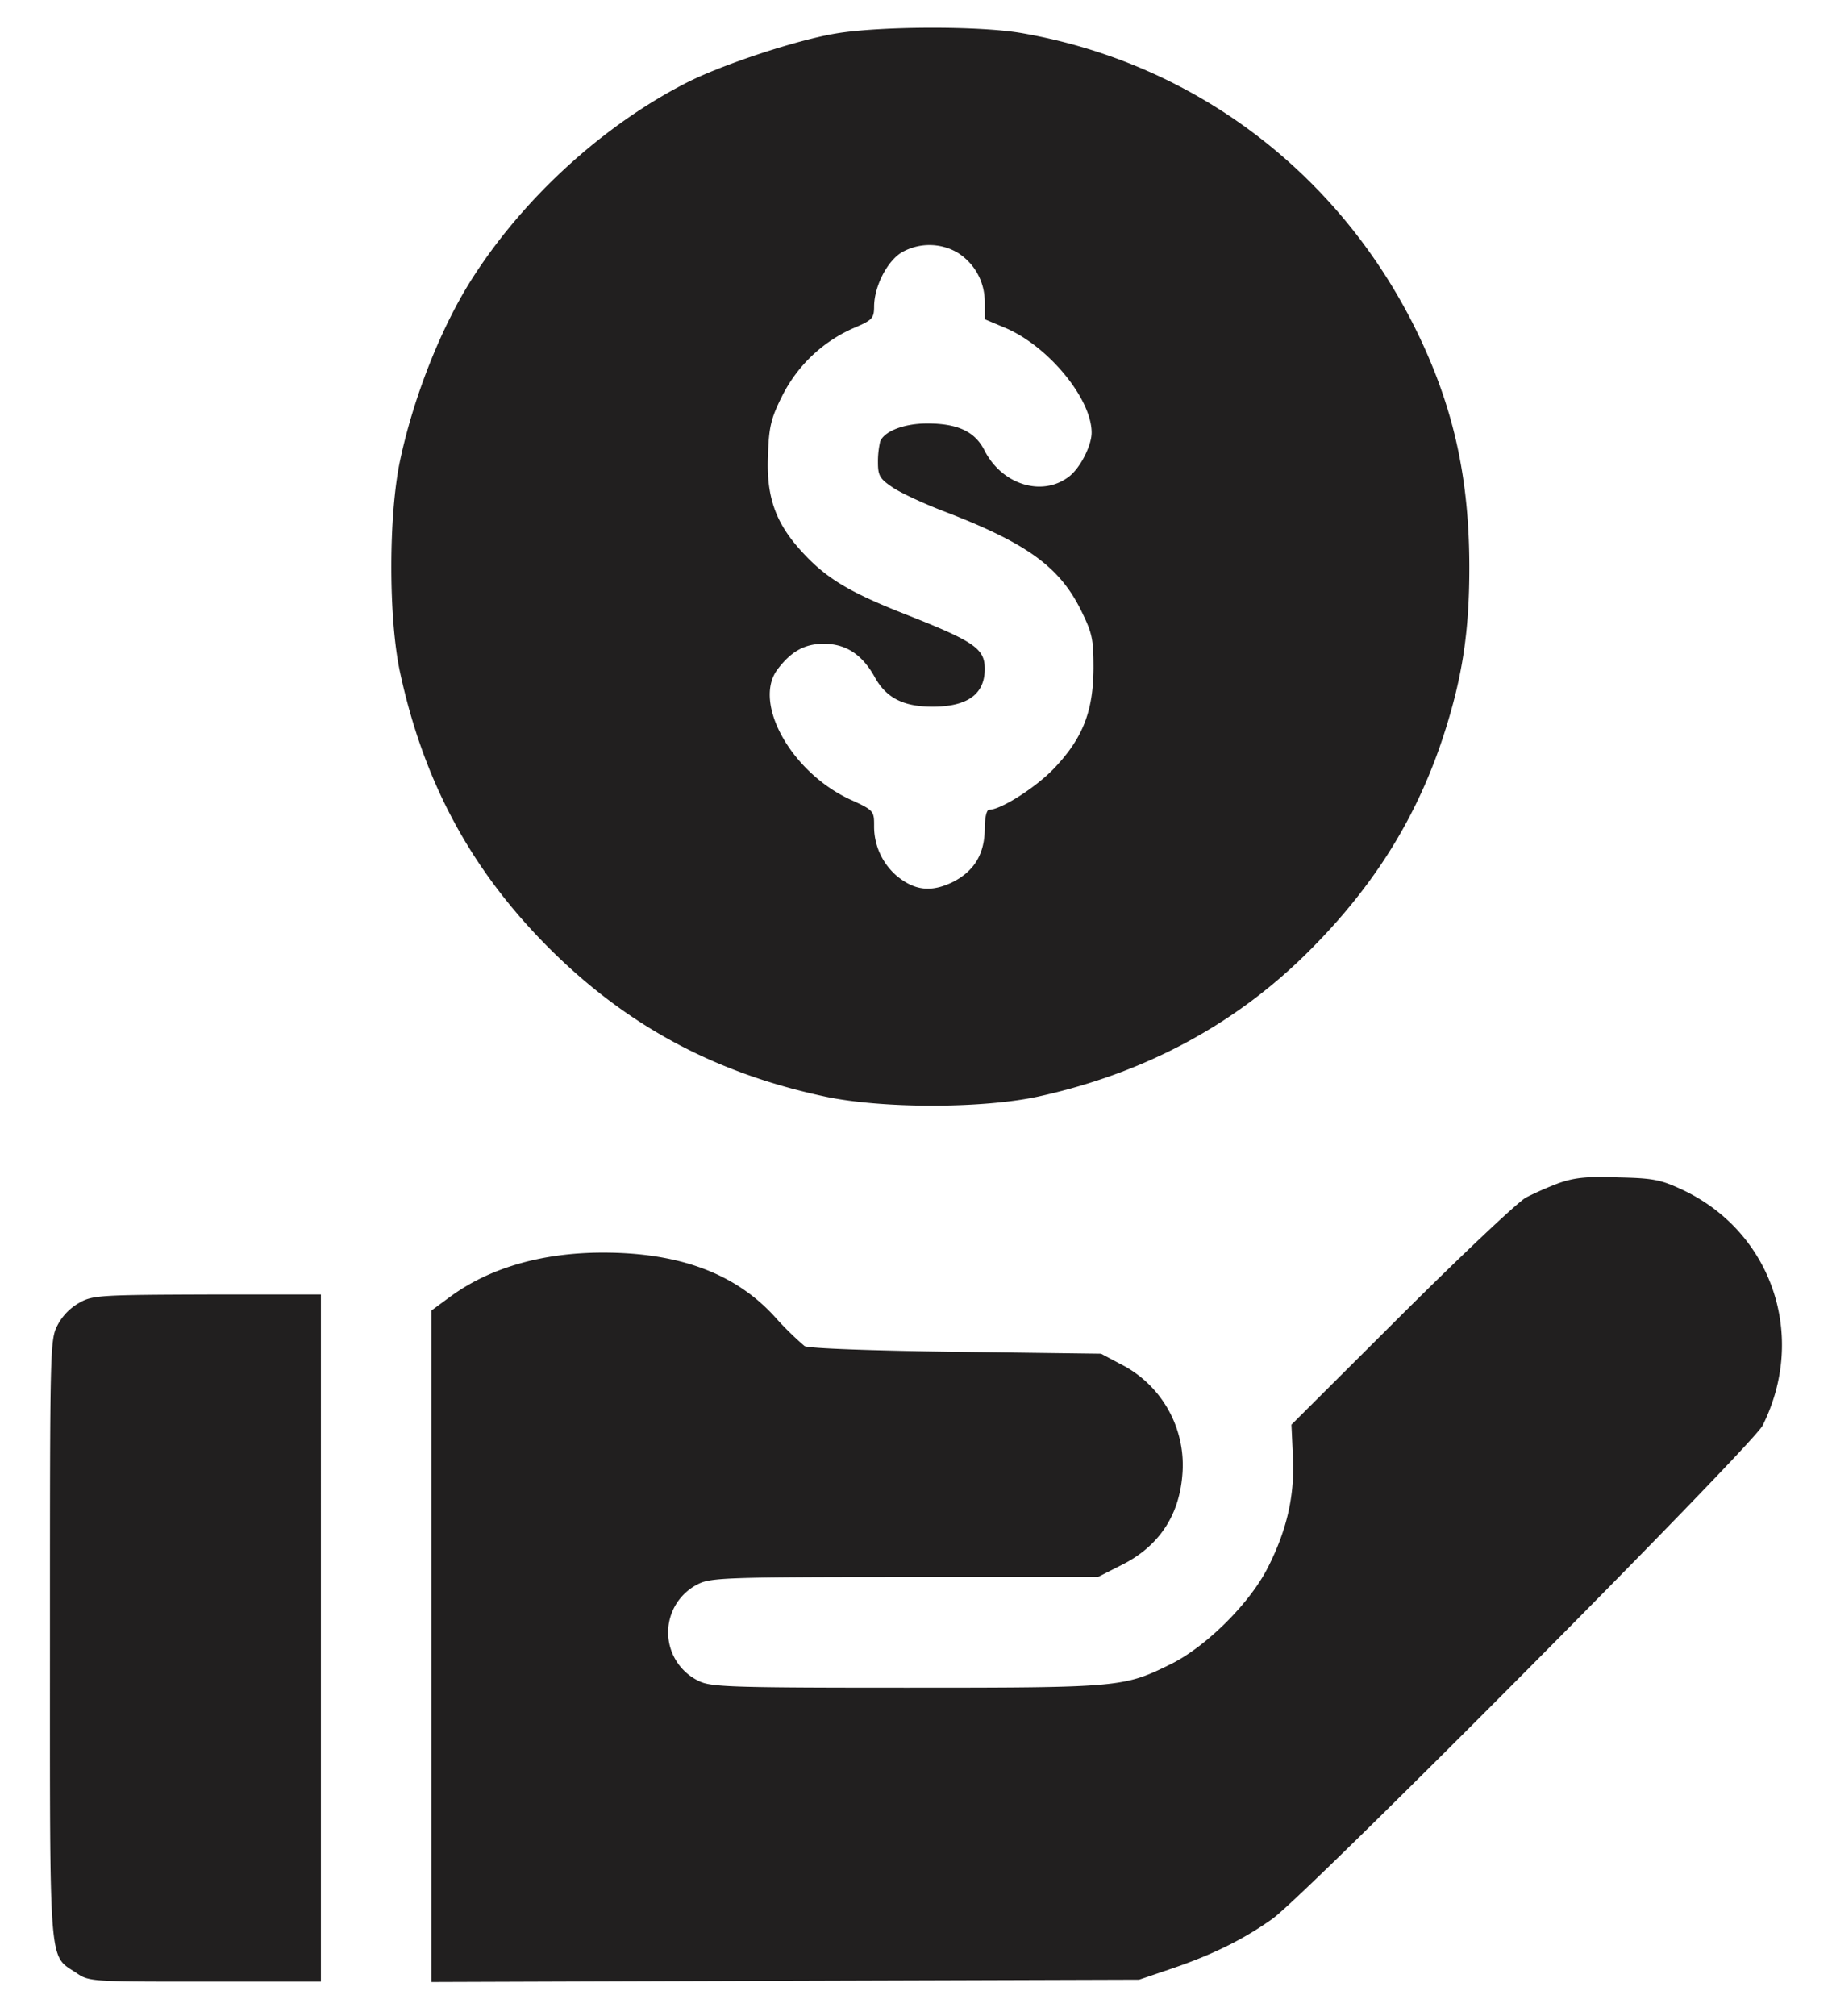 <svg width="30" height="33" fill="none" xmlns="http://www.w3.org/2000/svg"><path d="M13.696.547c-.644.106-1.837.5-2.425.793-1.374.694-2.68 1.881-3.53 3.206-.506.787-.962 1.93-1.187 2.98-.194.9-.194 2.612 0 3.493.381 1.755 1.13 3.155 2.33 4.392 1.3 1.337 2.775 2.143 4.618 2.537.93.2 2.562.2 3.48.006 1.756-.381 3.268-1.187 4.486-2.418 1.05-1.056 1.75-2.187 2.18-3.524.3-.93.413-1.68.413-2.718 0-1.443-.25-2.586-.818-3.78-1.262-2.65-3.662-4.48-6.517-4.973-.694-.12-2.306-.113-3.03.006zm1.98 3.586c.281.175.45.475.45.813v.28l.356.15c.7.307 1.394 1.157 1.394 1.706 0 .213-.188.581-.37.719-.436.337-1.099.137-1.386-.431-.156-.306-.438-.438-.937-.438-.375 0-.7.125-.769.294a1.459 1.459 0 00-.037.344c0 .212.03.268.237.406.125.087.5.262.825.387 1.374.525 1.912.912 2.268 1.637.181.369.2.463.2.944-.006.693-.169 1.124-.625 1.612-.294.318-.887.7-1.087.7-.038 0-.069.13-.069.3 0 .418-.169.7-.519.88-.356.175-.63.144-.924-.1a1.066 1.066 0 01-.369-.824c0-.238-.006-.25-.406-.431-.956-.45-1.58-1.575-1.18-2.118.224-.3.449-.425.761-.425.363 0 .631.175.838.55.187.337.468.48.943.48.575 0 .856-.206.856-.618 0-.337-.169-.45-1.343-.912-.9-.356-1.275-.588-1.668-1.025-.42-.462-.57-.893-.538-1.568.013-.45.05-.6.225-.95a2.377 2.377 0 011.162-1.118c.325-.138.35-.163.35-.369.006-.325.213-.731.45-.875a.915.915 0 01.912 0zm9.851 15.233a5.6 5.6 0 00-.53.232c-.12.056-1.038.924-2.038 1.918l-1.811 1.805.024.513c.032.637-.093 1.193-.4 1.805-.293.594-1.012 1.306-1.586 1.594-.781.387-.825.393-4.343.393-2.912 0-3.205-.012-3.405-.112a.882.882 0 010-1.587c.2-.1.493-.113 3.38-.113h3.162l.38-.193c.607-.3.944-.8 1-1.462a1.85 1.85 0 00-1.012-1.831l-.318-.169-2.375-.031c-1.412-.019-2.418-.056-2.48-.094a5.157 5.157 0 01-.488-.48c-.643-.707-1.561-1.05-2.811-1.05-1 0-1.862.25-2.506.724l-.306.225v10.991l5.799-.02 5.791-.018.532-.181c.662-.225 1.174-.475 1.655-.819.563-.406 7.86-7.747 8.023-8.072.731-1.462.156-3.162-1.306-3.855-.362-.169-.481-.194-1.062-.206-.519-.02-.719.006-.969.093zM1.306 21.322a.896.896 0 00-.363.369c-.125.237-.125.356-.125 5.136 0 5.454-.025 5.167.431 5.467.207.144.244.144 2.106.144h1.9V21.19H3.399c-1.73.006-1.88.012-2.093.131z" fill="#211F1F"/></svg>